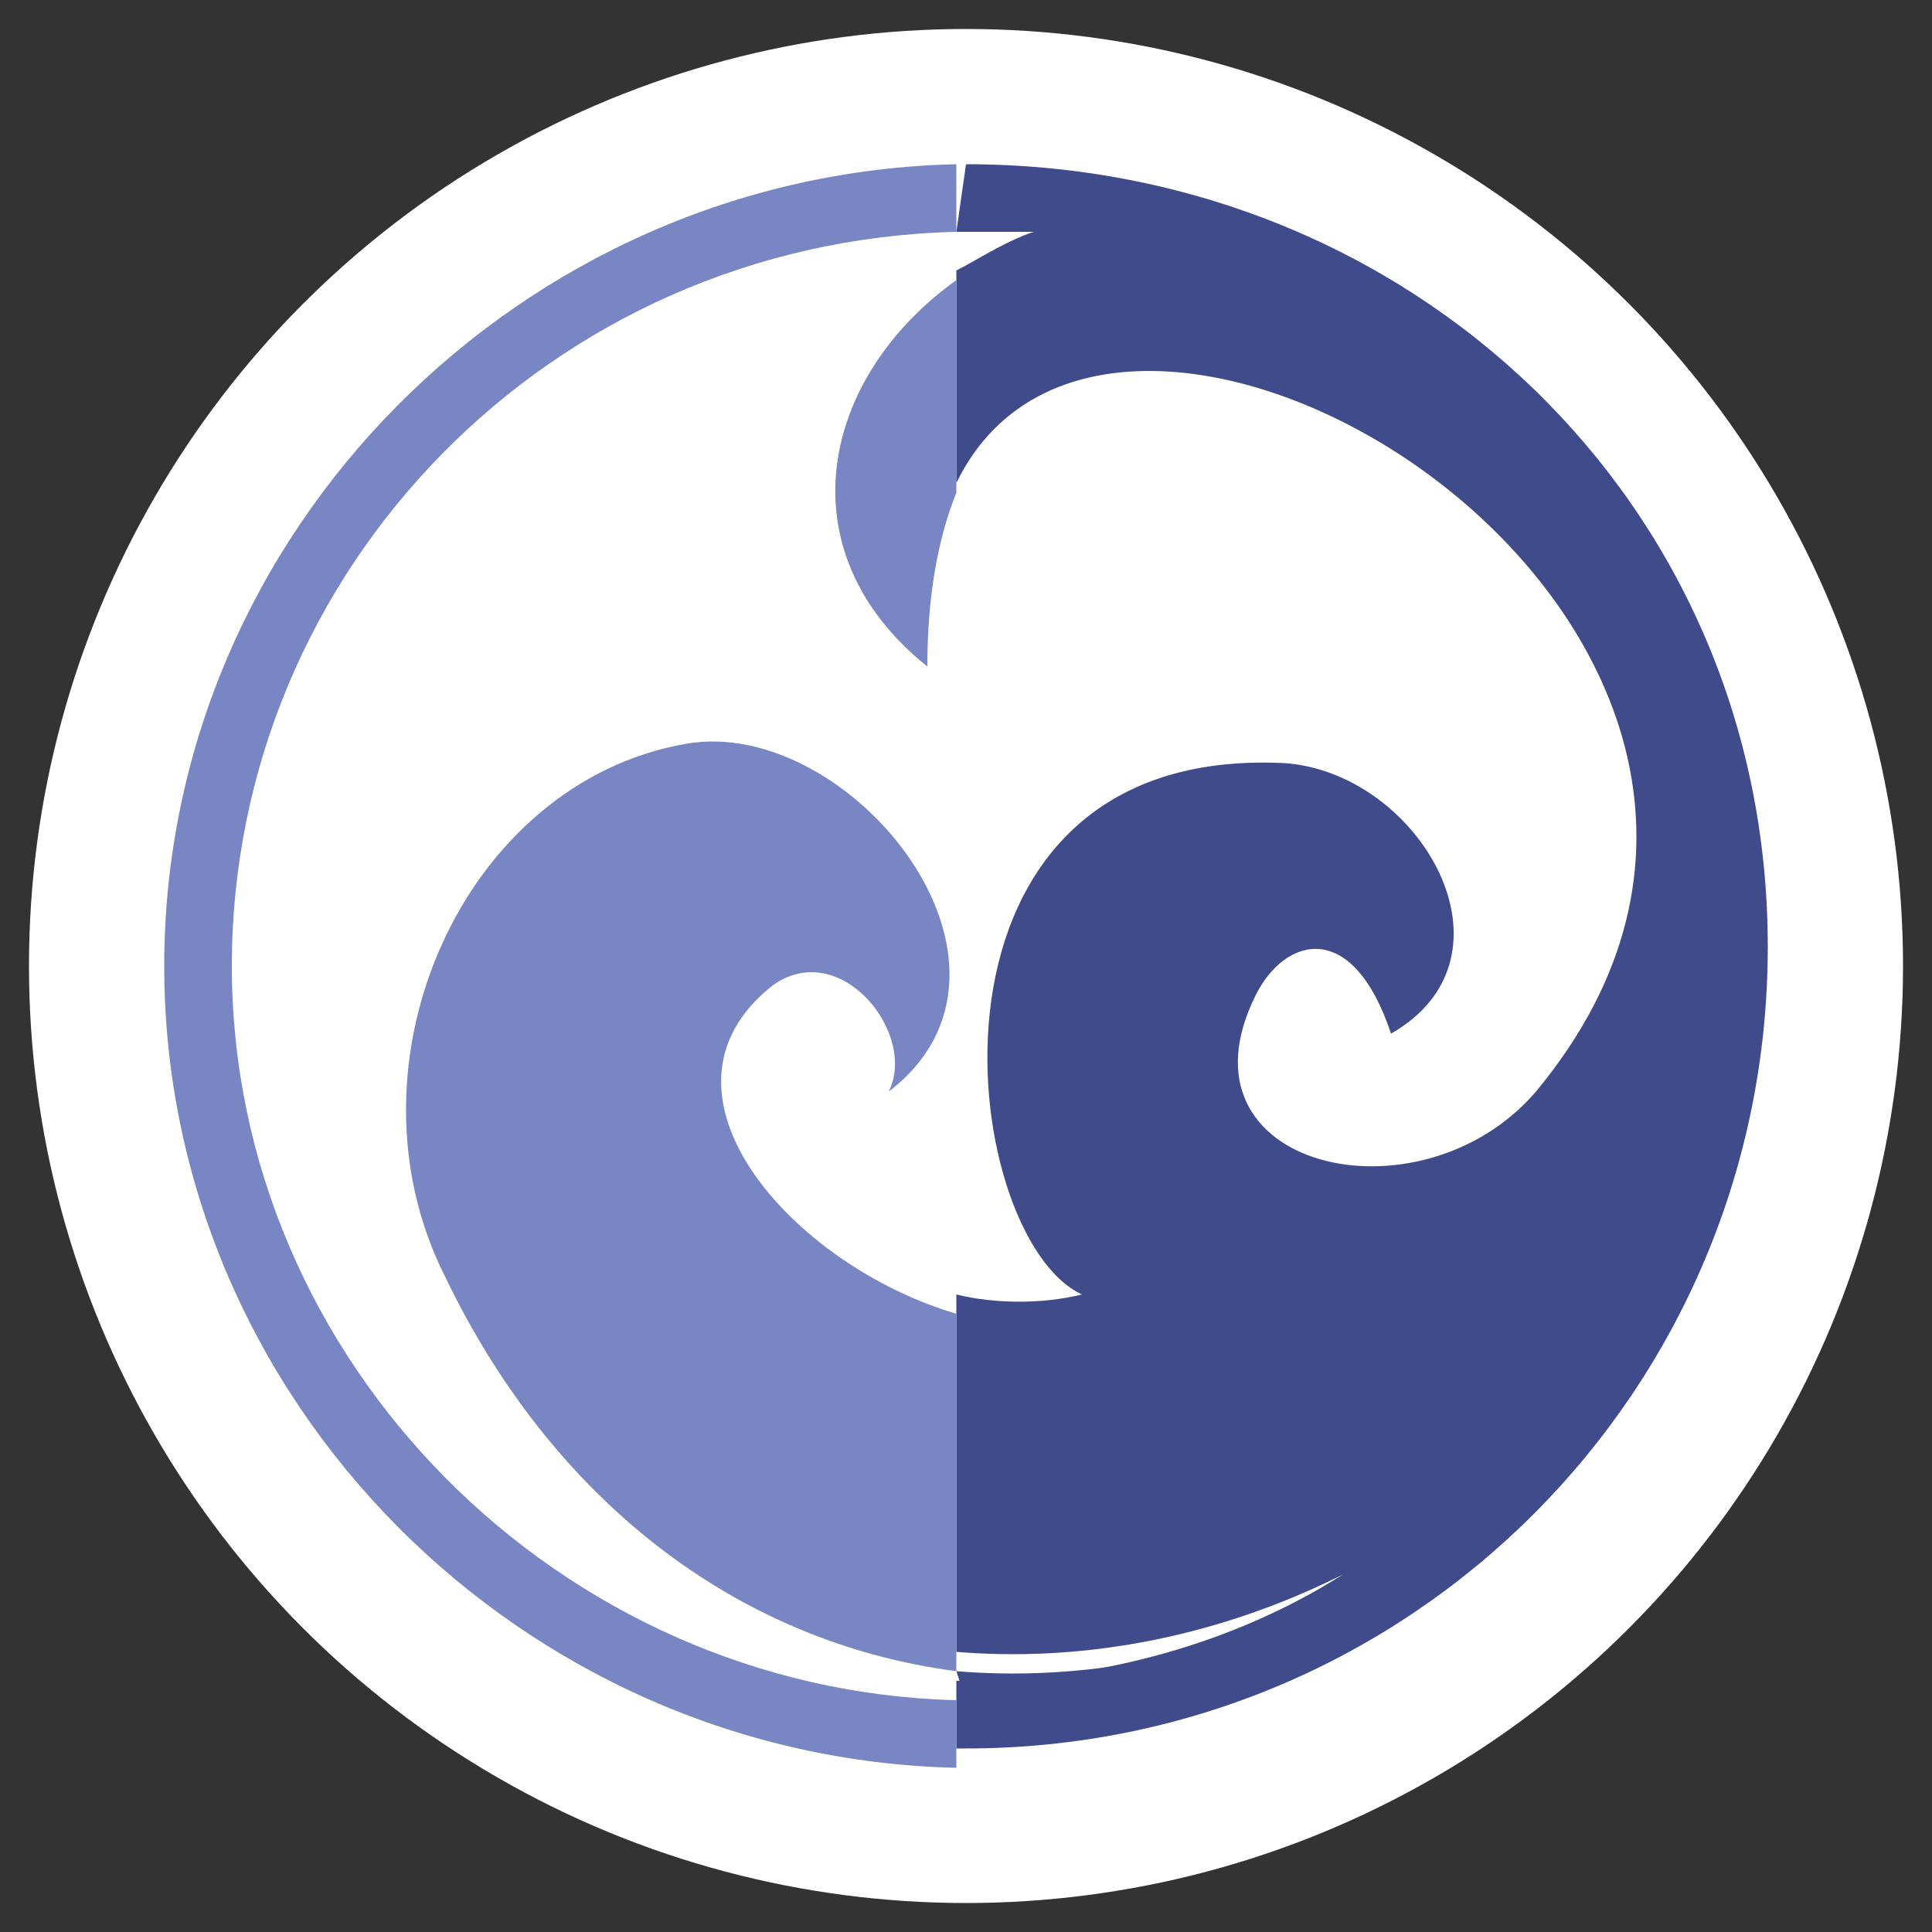 <?xml version="1.0" encoding="utf-8"?>
<!-- Generator: Adobe Illustrator 19.2.0, SVG Export Plug-In . SVG Version: 6.00 Build 0)  -->
<svg version="1.1" id="Layer_1" xmlns="http://www.w3.org/2000/svg" xmlns:xlink="http://www.w3.org/1999/xlink" x="0px" y="0px"
	 viewBox="0 0 20 20" style="enable-background:new 0 0 20 20;" xml:space="preserve">
<rect x="0" y="0" width="20" height="20" fill="#333333" stroke="none"/>
<style type="text/css">
	.st0{fill:#FFFFFF;}
	.st1{fill:none;}
	.st2{fill:#D62E2A;}
	.st3{fill:#E85449;}
	.st4{fill:#4C8257;}
	.st5{fill:#48B87B;}
	.st6{fill:#479CBA;}
	.st7{fill:#6DCAE3;}
	.st8{fill:#404B8C;}
	.st9{fill:#7986C4;}
</style>
<g>
	<g>
		<circle class="st0" cx="10" cy="10" r="9.7"/>
	</g>
	<g>
		<path class="st8" d="M10,1.7C10,1.7,9.9,1.7,10,1.7L9.9,2.4c0,0,0.1,0,0.1,0c0.2,0,0.5,0,0.7,0c-0.3,0.1-0.6,0.3-0.8,0.4v2.2
			c1.7-3.5,9.9,1.6,6,6.3c-1.2,1.4-3.8,0.8-2.9-1c0.3-0.6,1-0.8,1.4,0.4c1.4-0.8,0.3-2.7-1.1-2.8c-4-0.2-3.4,4.9-2.1,5.5
			c-0.4,0.1-0.9,0.1-1.3,0v3.7c1.2,0.1,2.6-0.1,4-0.8c-1.1,0.7-2.5,1.1-3.9,1.1c0,0-0.1,0-0.1,0v0.7c0,0,0.1,0,0.1,0
			c4.6,0,8.3-3.7,8.3-8.3S14.6,1.7,10,1.7z"/>
		<path class="st8" d="M10,17.6c1.4,0,2.8-0.4,3.9-1.1c-1.4,0.7-2.8,0.9-4,0.8L10,17.6C9.9,17.6,10,17.6,10,17.6z"/>
		<path class="st9" d="M9.6,6.9c0-0.7,0.1-1.3,0.3-1.8V2.9C8.5,3.9,8.1,5.7,9.6,6.9z"/>
		<path class="st9" d="M2.4,10c0-4.1,3.3-7.5,7.5-7.6V1.7C5.4,1.8,1.7,5.5,1.7,10s3.7,8.2,8.2,8.3v-0.7C5.8,17.5,2.4,14.1,2.4,10z"
			/>
		<path class="st9" d="M8,10.2c0.7-0.5,1.5,0.5,1.2,1.1c1.7-1.3-0.4-3.9-2.1-3.6C4.8,8.1,3.5,11,4.6,13.2c1.1,2.3,3,3.8,5.3,4.1
			v-3.7C8.2,13.1,6.6,11.3,8,10.2z"/>
	</g>
</g>
</svg>
